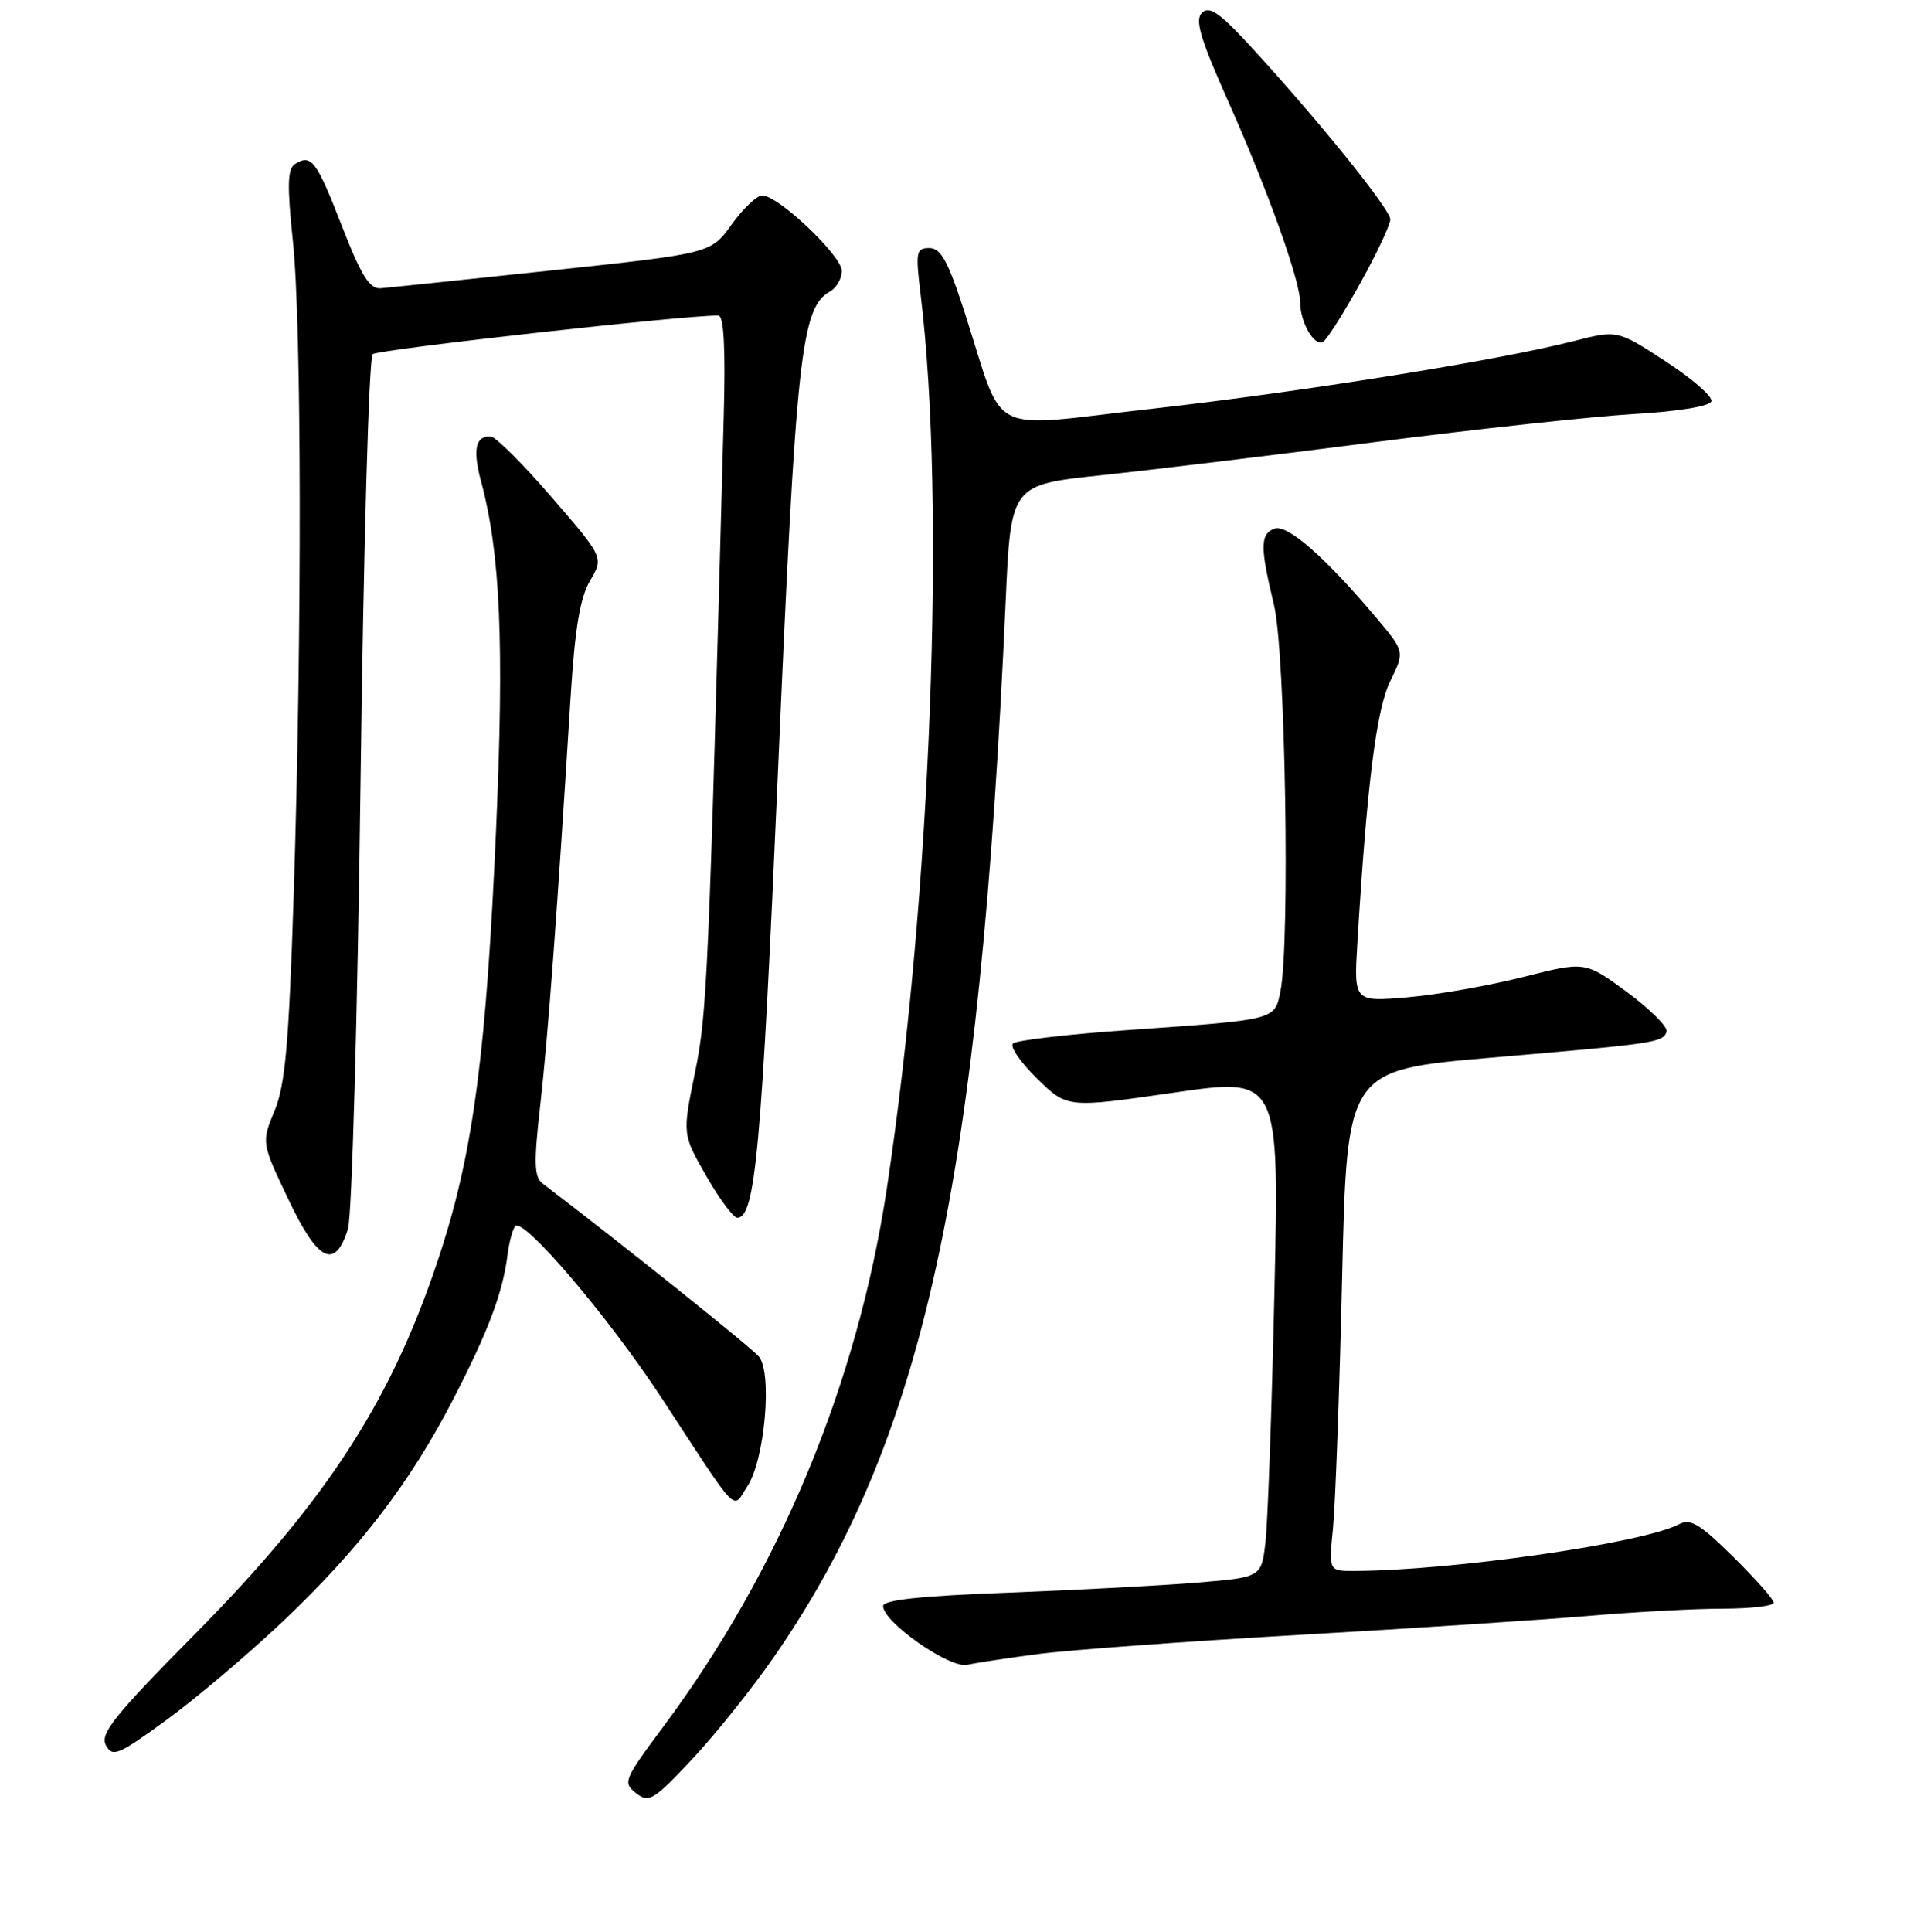 <?xml version="1.0" encoding="UTF-8" standalone="no"?>
<!DOCTYPE svg PUBLIC "-//W3C//DTD SVG 1.1//EN" "http://www.w3.org/Graphics/SVG/1.1/DTD/svg11.dtd" >
<svg xmlns="http://www.w3.org/2000/svg" xmlns:xlink="http://www.w3.org/1999/xlink" version="1.1" viewBox="0 0 256 257">
 <g >
 <path fill="currentColor"
d=" M 102.96 220.46 C 122.88 191.65 130.34 157.67 133.81 80.00 C 134.50 64.50 134.50 64.50 146.50 63.23 C 153.10 62.53 169.53 60.55 183.00 58.81 C 196.47 57.08 211.96 55.40 217.42 55.08 C 223.30 54.74 227.49 54.05 227.71 53.39 C 227.91 52.78 225.18 50.39 221.64 48.09 C 215.20 43.89 215.20 43.89 209.35 45.39 C 199.32 47.95 173.34 52.12 153.11 54.40 C 130.89 56.90 133.78 58.38 128.41 41.75 C 126.16 34.76 125.20 33.00 123.66 33.00 C 121.89 33.00 121.80 33.49 122.50 39.25 C 125.87 66.85 123.88 119.10 117.99 158.15 C 114.07 184.11 103.72 208.98 88.19 229.80 C 83.01 236.75 82.84 237.17 84.63 238.55 C 86.35 239.88 86.95 239.52 92.13 234.00 C 95.22 230.70 100.10 224.60 102.96 220.46 Z  M 37.59 215.75 C 47.87 206.01 54.61 197.21 60.38 186.00 C 65.03 176.95 66.89 171.99 67.54 166.89 C 67.76 165.15 68.23 163.45 68.58 163.11 C 69.73 162.01 81.02 175.28 88.04 186.00 C 98.56 202.07 97.39 200.87 99.46 197.70 C 101.76 194.20 102.78 182.64 100.98 180.48 C 99.99 179.28 82.76 165.49 72.20 157.45 C 71.06 156.58 71.01 154.74 71.89 146.95 C 72.90 138.03 74.13 121.56 75.91 92.91 C 76.49 83.62 77.17 79.52 78.51 77.25 C 80.33 74.17 80.33 74.17 73.41 66.16 C 69.61 61.75 65.96 58.12 65.31 58.07 C 63.27 57.95 62.87 59.79 64.00 64.02 C 66.58 73.59 67.10 85.56 66.00 110.50 C 64.71 139.68 63.01 152.81 58.81 165.97 C 52.46 185.80 43.86 199.25 25.90 217.43 C 15.20 228.25 13.28 230.65 14.09 232.17 C 14.97 233.81 15.71 233.51 22.11 228.85 C 25.99 226.03 32.95 220.13 37.59 215.75 Z  M 138.17 220.04 C 142.20 219.51 157.88 218.36 173.00 217.49 C 188.12 216.62 205.45 215.48 211.50 214.96 C 217.55 214.44 225.54 214.01 229.25 214.01 C 232.96 214.00 236.00 213.65 236.00 213.22 C 236.00 212.78 233.58 210.04 230.62 207.12 C 226.17 202.72 224.91 201.97 223.37 202.79 C 218.61 205.30 193.12 208.96 180.15 208.99 C 176.80 209.00 176.80 209.00 177.37 203.25 C 177.68 200.09 178.23 185.09 178.58 169.93 C 179.22 142.36 179.22 142.36 198.36 140.71 C 220.43 138.82 221.27 138.69 221.75 137.24 C 221.95 136.64 219.60 134.29 216.52 132.01 C 210.92 127.88 210.92 127.88 202.71 129.96 C 198.19 131.11 191.27 132.33 187.32 132.67 C 180.13 133.28 180.13 133.28 180.61 125.39 C 181.88 104.35 183.13 94.36 184.99 90.59 C 186.91 86.67 186.91 86.67 183.04 82.09 C 176.27 74.06 171.26 69.69 169.57 70.33 C 167.66 71.07 167.65 72.75 169.52 80.50 C 171.02 86.73 171.67 125.42 170.37 131.89 C 169.61 135.70 169.79 135.65 150.53 137.00 C 142.29 137.57 135.21 138.39 134.78 138.82 C 134.35 139.25 135.80 141.35 138.00 143.50 C 142.00 147.41 142.00 147.41 156.11 145.37 C 170.22 143.32 170.22 143.32 169.57 171.91 C 169.22 187.64 168.68 202.60 168.38 205.17 C 167.84 209.83 167.84 209.83 159.33 210.54 C 154.65 210.93 143.33 211.53 134.16 211.88 C 122.53 212.31 117.50 212.85 117.50 213.66 C 117.50 215.80 126.34 221.98 128.67 221.48 C 129.86 221.22 134.14 220.57 138.17 220.04 Z  M 46.30 163.50 C 46.82 161.85 47.57 135.17 47.97 104.21 C 48.37 72.78 49.09 47.56 49.59 47.12 C 50.31 46.49 91.28 41.91 95.58 41.98 C 96.31 41.99 96.54 46.24 96.30 55.25 C 94.29 130.19 94.09 134.80 92.47 142.69 C 90.79 150.89 90.79 150.89 93.97 156.44 C 95.72 159.50 97.57 162.00 98.10 162.00 C 100.50 162.00 101.32 152.97 103.52 102.45 C 105.93 46.95 106.59 40.93 110.44 38.77 C 111.30 38.29 112.00 37.06 112.00 36.04 C 112.00 34.02 103.55 26.00 101.42 26.00 C 100.71 26.00 98.88 27.73 97.36 29.85 C 94.59 33.71 94.59 33.71 73.54 35.96 C 61.97 37.19 51.66 38.27 50.64 38.35 C 49.18 38.47 48.05 36.65 45.48 30.03 C 42.11 21.35 41.42 20.45 39.24 21.83 C 38.25 22.46 38.20 24.69 38.97 32.07 C 40.14 43.12 40.19 84.23 39.08 119.00 C 38.44 138.80 37.96 144.32 36.54 147.75 C 34.78 152.01 34.78 152.01 38.38 159.58 C 42.31 167.86 44.58 168.98 46.30 163.50 Z  M 180.98 37.69 C 183.18 33.74 184.98 29.91 184.99 29.19 C 185.00 27.84 174.98 15.45 166.17 5.92 C 162.25 1.67 160.89 0.76 159.93 1.70 C 158.96 2.65 159.70 5.13 163.41 13.46 C 168.65 25.19 173.00 37.35 173.00 40.24 C 173.00 42.89 174.91 46.17 176.05 45.47 C 176.57 45.15 178.79 41.65 180.98 37.69 Z "/>
</g>
</svg>